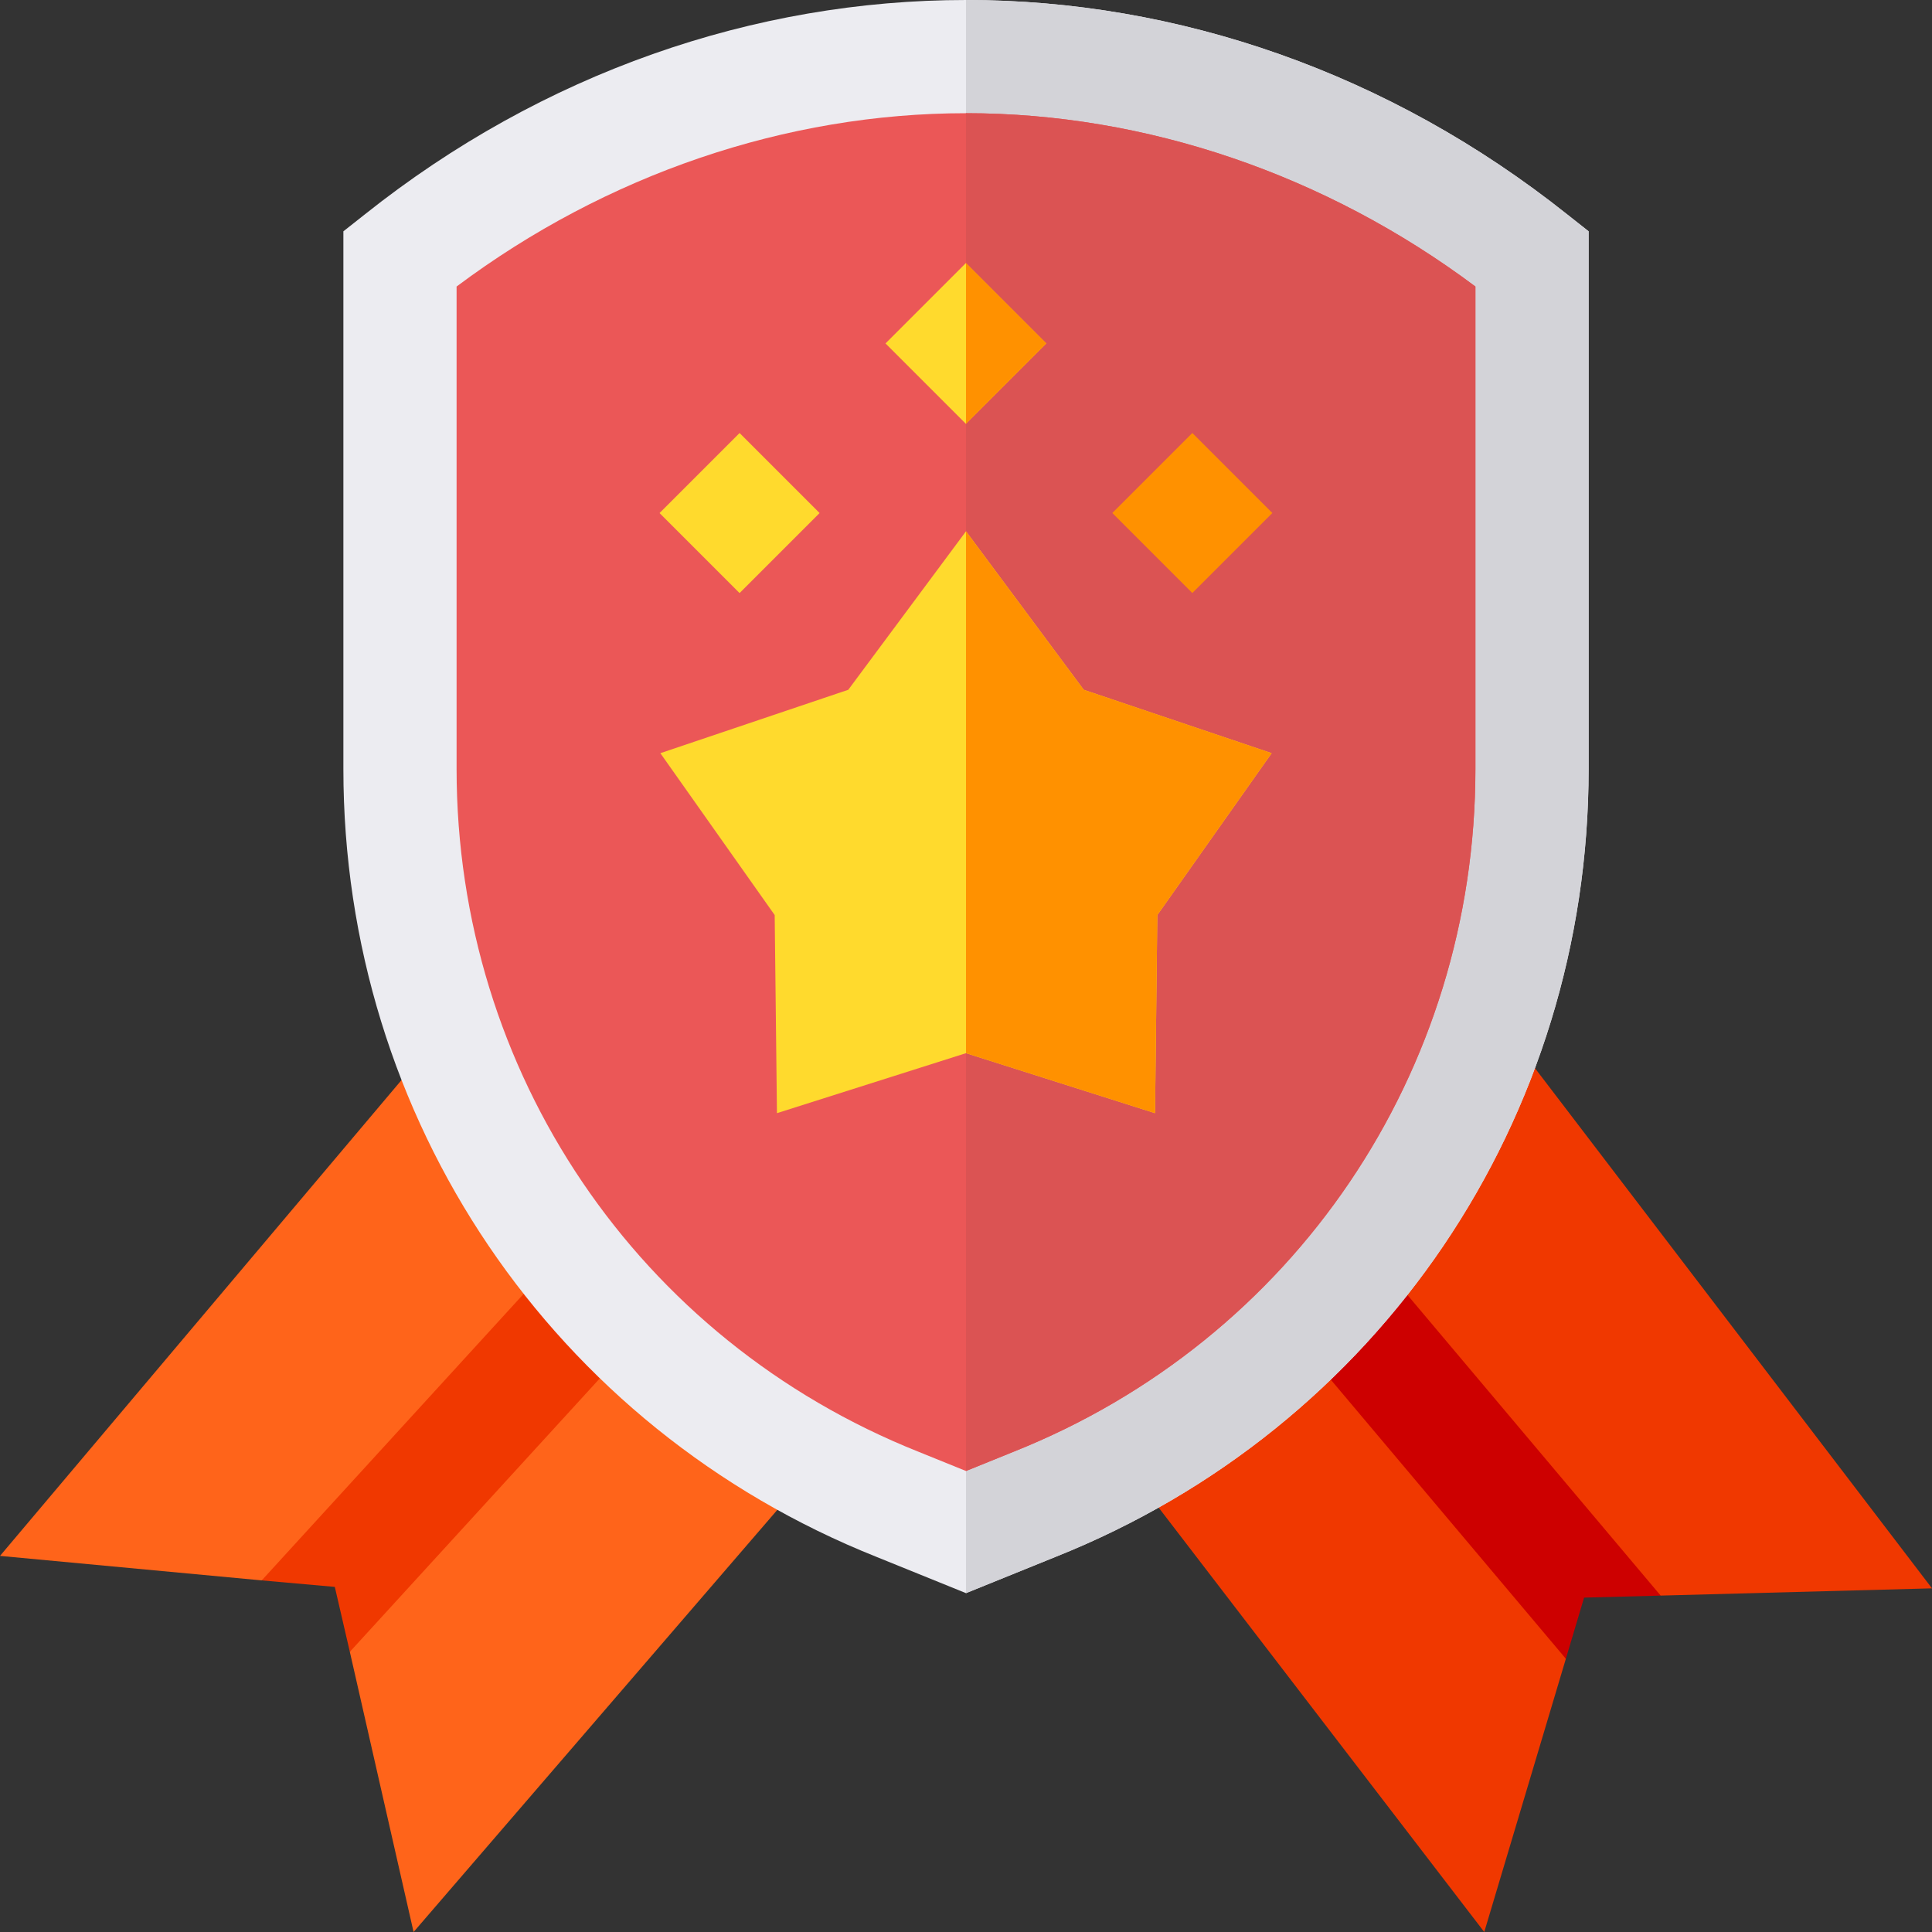 <?xml version="1.0" encoding="iso-8859-1"?>
<!-- Generator: Adobe Illustrator 19.0.0, SVG Export Plug-In . SVG Version: 6.00 Build 0)  -->
<svg xmlns="http://www.w3.org/2000/svg" xmlns:xlink="http://www.w3.org/1999/xlink" version="1.1" id="Layer_1" x="0px" y="0px" viewBox="0 0 512 512" style="enable-background:new 0 0 512 512;" xml:space="preserve" width="512" height="512">
<rect x="0" y="0" width="512" height="512" fill="#333333" stroke="none"/>
<g>
	<polygon style="fill:#F03800;" points="401.488,276.142 357.347,324.606 336.966,346.98 298.847,388.832 393.344,512    414.97,439.593 389.799,393.388 440.092,422.848 512,420.927  "/>
	<polygon style="fill:#CD0000;" points="440.092,422.848 357.347,324.606 336.966,346.98 414.97,439.593 419.799,423.388  "/>
	<polygon style="fill:#FF641A;" points="175.111,347.613 154.836,325.318 112.606,278.881 0,412.328 69.361,418.821    118.729,390.546 92.71,437.752 109.604,512 214.208,390.604  "/>
	<polygon style="fill:#F03800;" points="69.361,418.821 88.729,420.546 92.71,437.752 175.111,347.613 154.836,325.318  "/>
	<path style="fill:#ECECF1;" d="M415.3,56.8C368.2,19.3,312.1,0,256,0S143.8,19.3,96.7,56.8L91,61.3v142.5   c0,92.699,55.499,174.598,141.301,208.799l23.699,9.6l23.699-9.6C365.501,378.399,421,296.499,421,203.8V61.3L415.3,56.8z"/>
	<path style="fill:#D3D3D8;" d="M421,61.3v142.5c0,92.699-55.499,174.598-141.301,208.799l-23.699,9.6V0   c56.1,0,112.2,19.3,159.3,56.8L421,61.3z"/>
	<path style="fill:#eb5757;" d="M243.409,384.731C169.048,355.092,121,284.072,121,203.8V75.935C160.646,46.264,208.311,30,256,30   s95.354,16.264,135,45.935V203.8c0,80.271-48.048,151.291-122.409,180.931l-12.591,5.1L243.409,384.731z"/>
	<path style="fill:#db5353;" d="M268.591,384.731C342.952,355.092,391,284.072,391,203.8V75.935C351.354,46.264,303.689,30,256,30   v359.831L268.591,384.731z"/>
	<path style="fill:#FFDA2D;" d="M287.199,182.8L256,140.799L224.801,182.8L175,199.6l30.3,42.9l0.601,52.5L256,279.099L306.099,295   l0.601-52.5l30.3-42.9L287.199,182.8z"/>
	
		<rect x="181.002" y="121.002" transform="matrix(0.707 0.707 -0.707 0.707 153.574 -98.76)" style="fill:#FFDA2D;" width="29.997" height="29.997"/>
	
		<rect x="240.938" y="75.938" transform="matrix(0.707 -0.707 0.707 0.707 10.634 207.673)" style="fill:#FFDA2D;" width="30.124" height="30.124"/>
	
		<rect x="301.002" y="121.002" transform="matrix(0.707 0.707 -0.707 0.707 188.721 -183.612)" style="fill:#FF9100;" width="29.997" height="29.997"/>
	<polygon style="fill:#FF9100;" points="277.301,91 256,112.301 256,69.699  "/>
	<polygon style="fill:#FF9100;" points="337,199.6 306.7,242.5 306.099,295 256,279.099 256,140.799 287.199,182.8  "/>
</g>















</svg>

